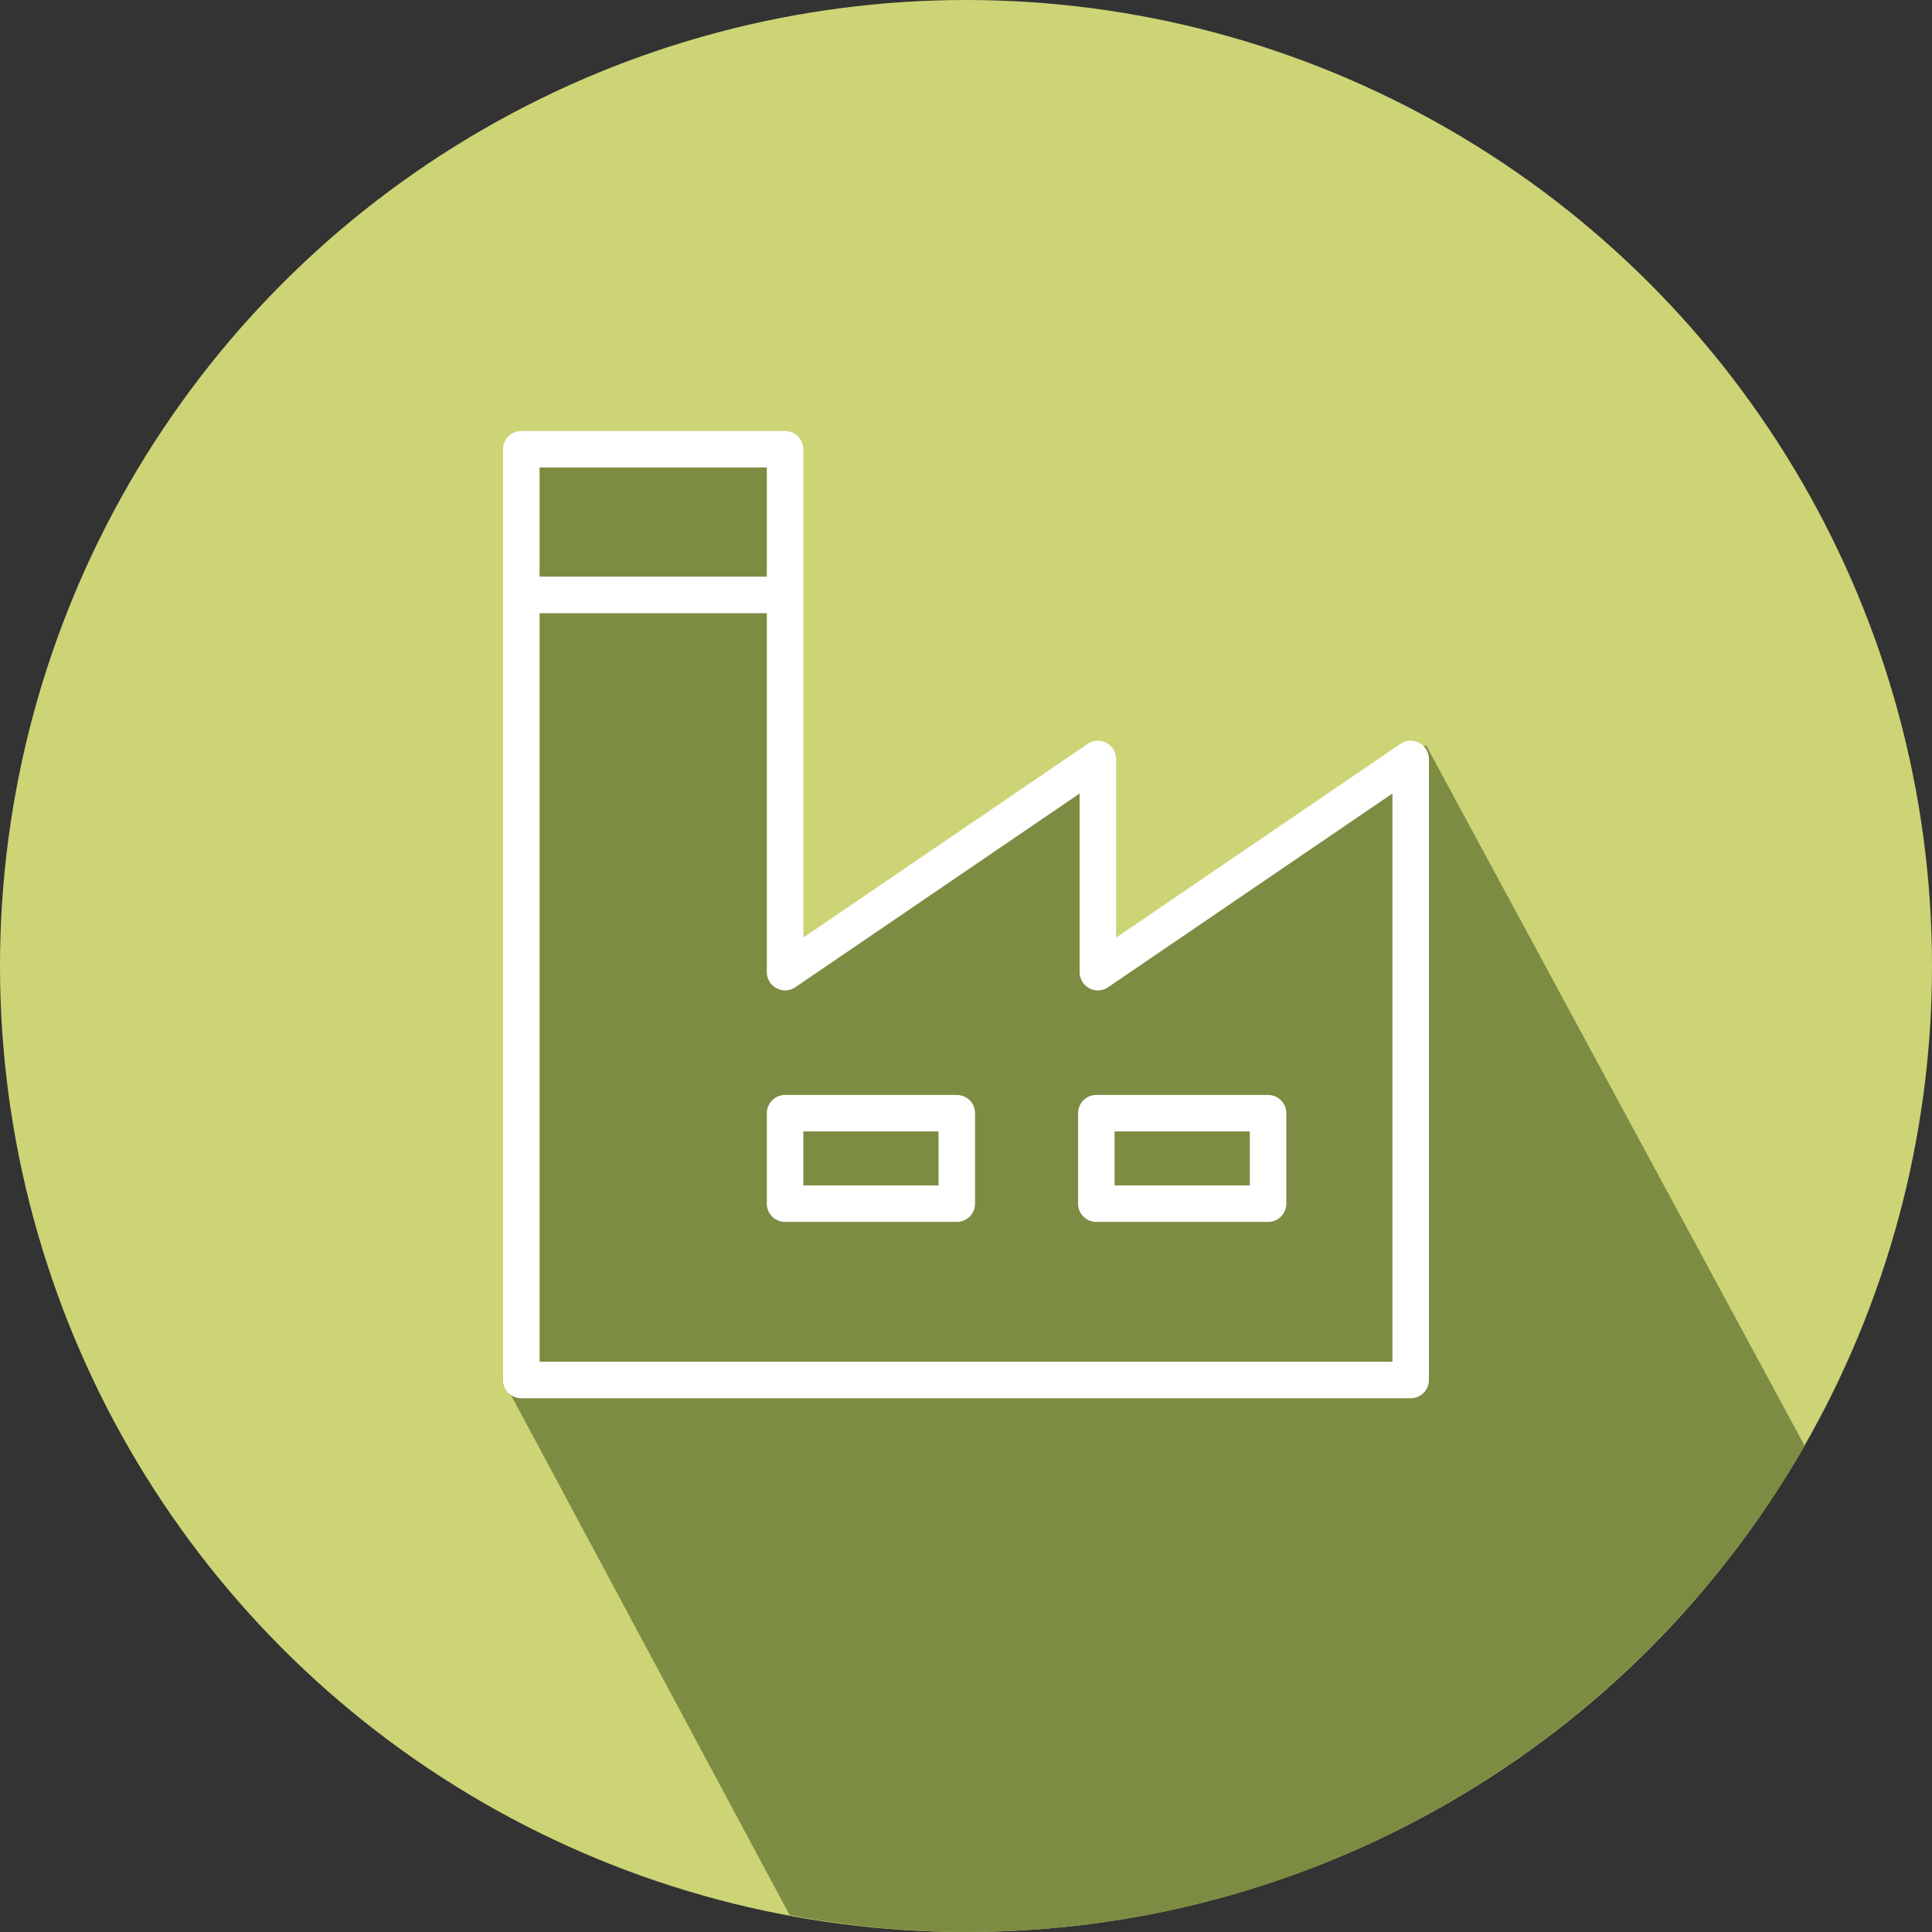 <svg xmlns="http://www.w3.org/2000/svg" viewBox="0 0 126 126">
  <rect x="0" y="0" width="126" height="126" fill="#333333" stroke="none"/>
  <circle fill="#CDD476" cx="63" cy="63" r="63"/>
  <path fill="#7C8C42" d="M117.7 94.3L93 48.6 72 63.4V49.5L51.6 63.4V29.3H34.4L32.8 90l18.7 34.9c3.7.7 7.6 1.1 11.5 1.1 23.4 0 43.8-12.8 54.7-31.7z"/>
  <path fill="none" stroke="#FFF" stroke-width="2.38" stroke-linejoin="round" d="M51.2 29.3v34.1l20.4-13.9v13.9L92 49.5V90H34V29.3z"/>
  <path fill="none" stroke="#FFF" stroke-width="2.38" stroke-linejoin="round" d="M51.2 72.6h11.2v5.9H51.2zM71.5 72.6h11.2v5.9H71.5zM51.2 38.8H34"/>
</svg>
